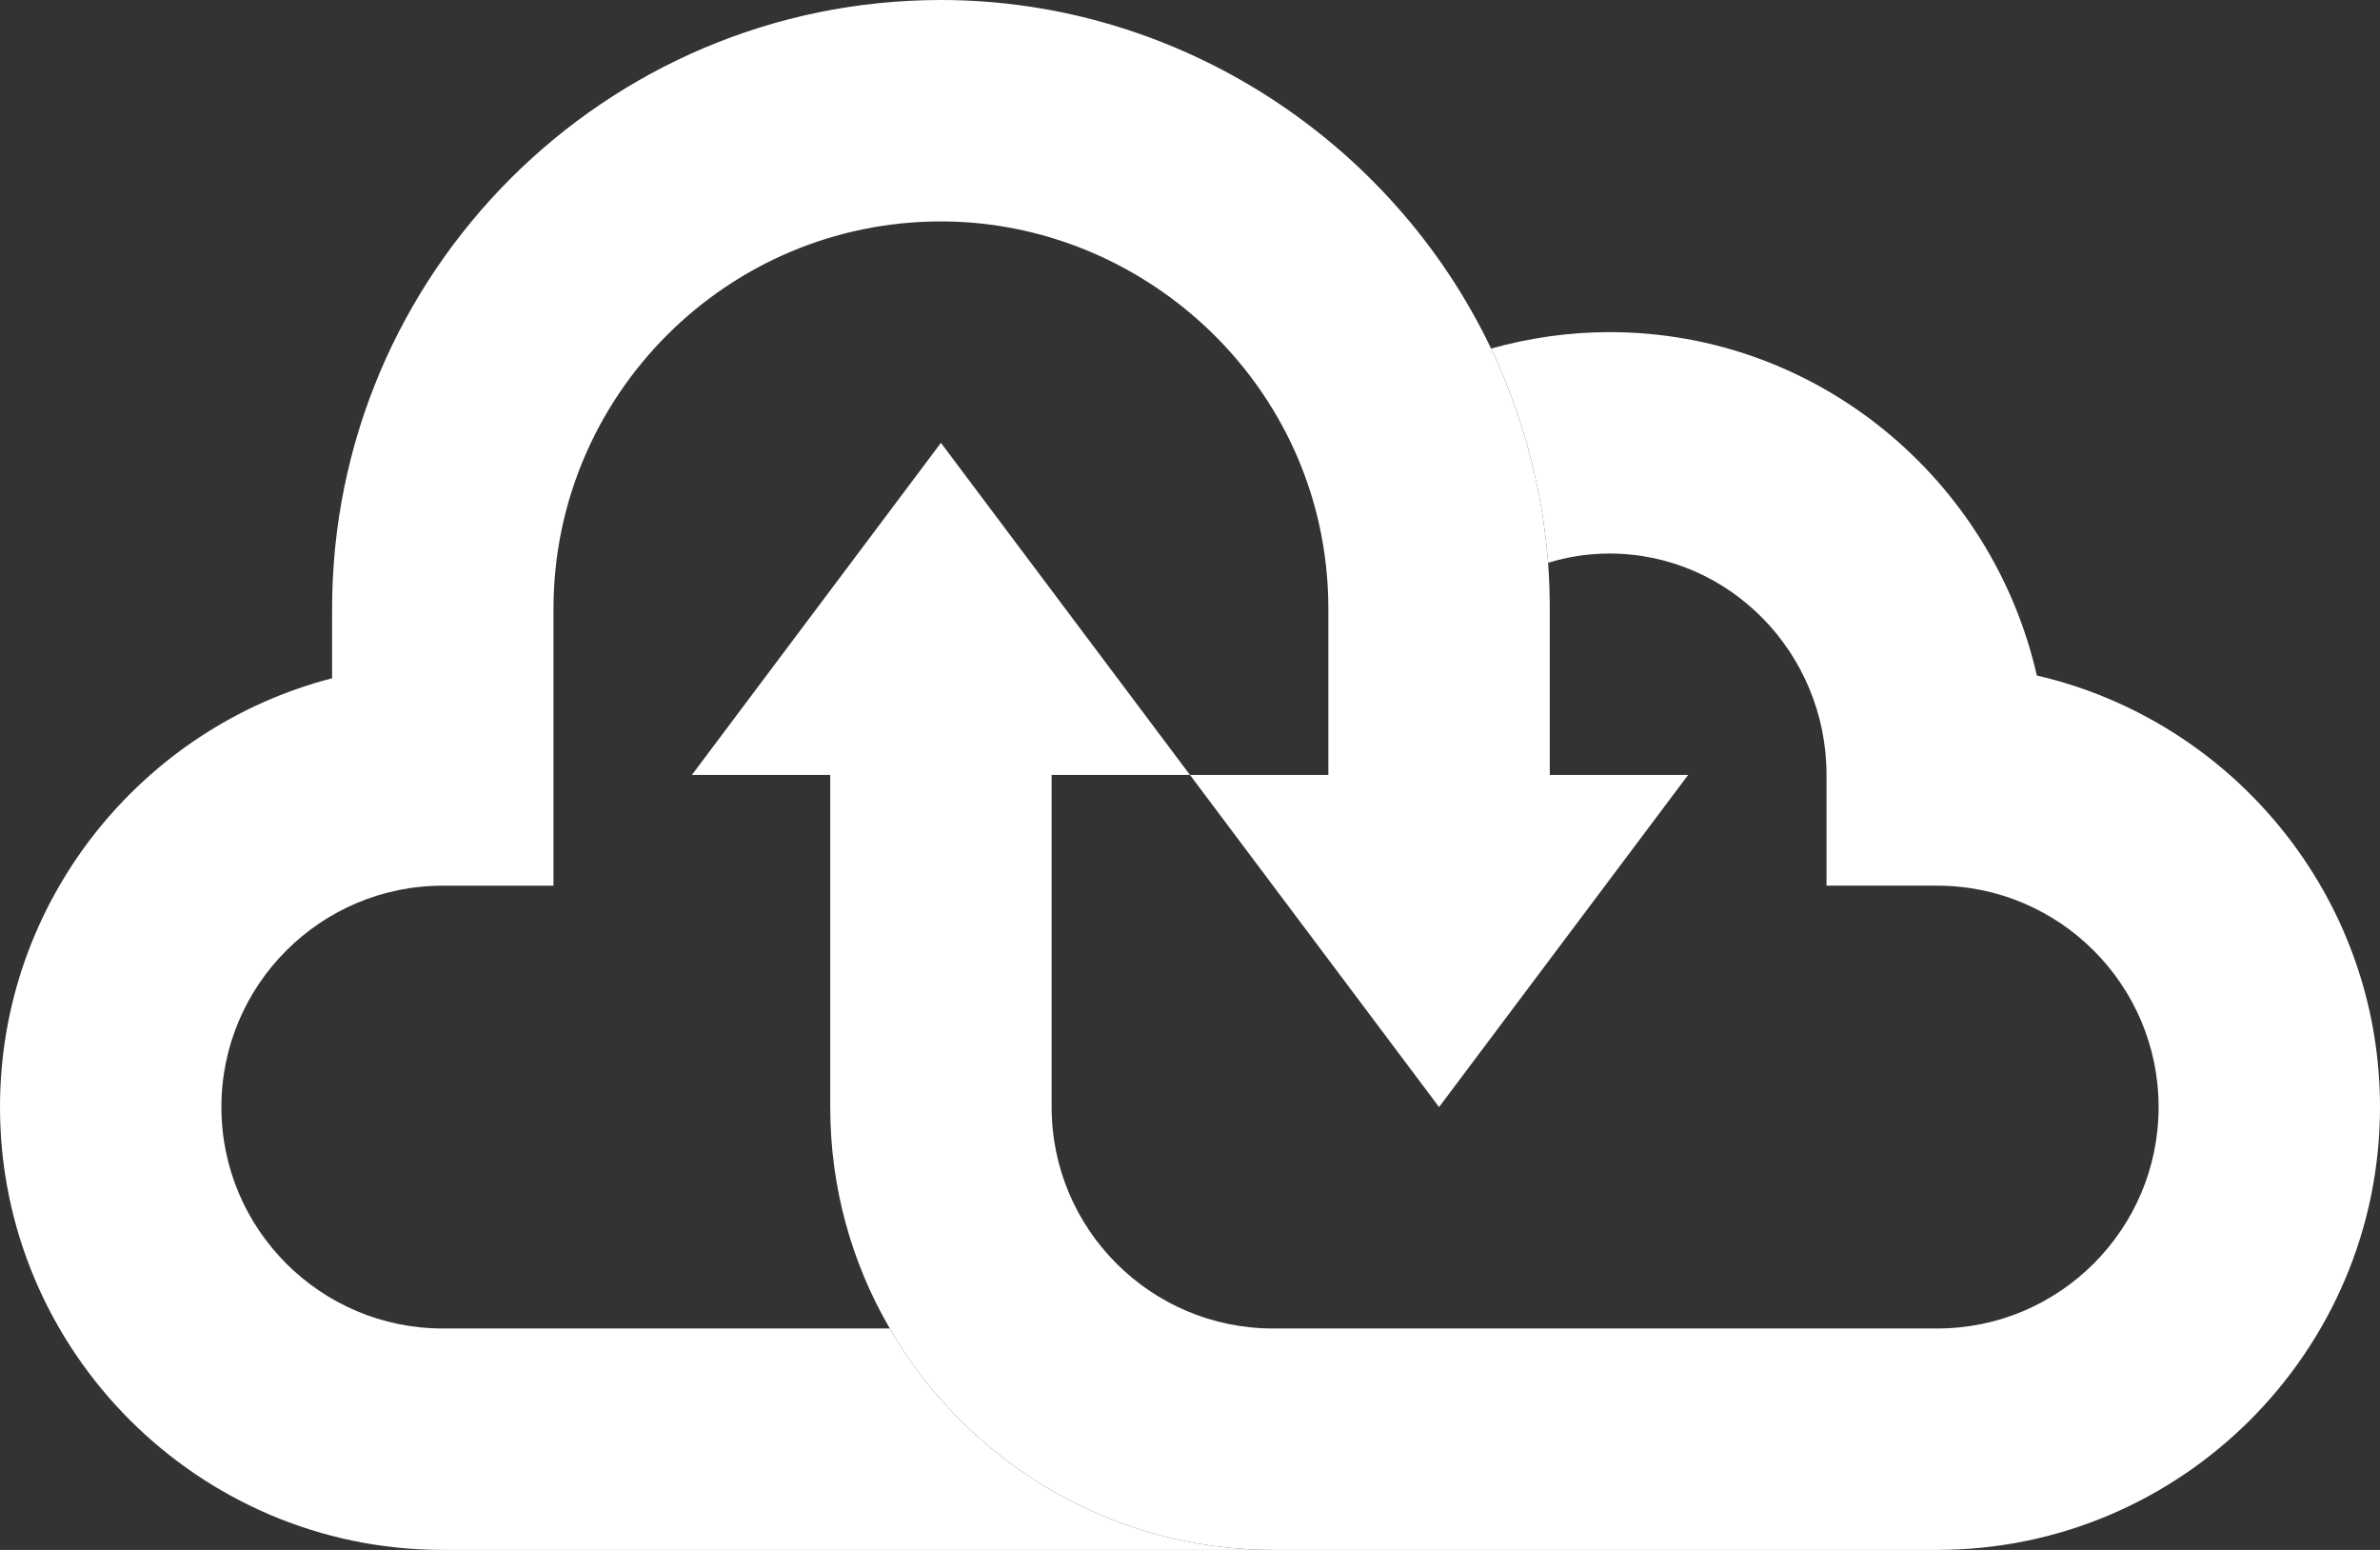 <?xml version="1.0" encoding="UTF-8"?>
<svg id="Layer_2" data-name="Layer 2" xmlns="http://www.w3.org/2000/svg" viewBox="0 0 129 84">
  <rect x="0" y="0" width="129" height="84" fill="#333333" stroke="none"/>
  <defs>
    <style>
      .cls-1 {
        fill: #fff;
      }
    </style>
  </defs>
  <g id="Obj_Text" data-name="Obj &amp;amp; Text">
    <g>
      <path class="cls-1" d="m72,42v-9c0-1.55-.17-3.11-.51-4.62-2.13-9.49-10.75-16.38-20.49-16.38-11.58,0-21,9.42-21,21v15h-6c-6.62,0-12,5.38-12,12s5.38,12,12,12h24.23c.79,1.38,1.72,2.67,2.77,3.85,4.4,4.99,10.84,8.15,18,8.15H24c-13.23,0-24-10.77-24-24,0-11.16,7.66-20.57,18-23.24v-3.76C18,14.8,32.8,0,51,0c12.85,0,24.44,7.62,29.82,18.89,1.03,2.16,1.83,4.46,2.37,6.86.36,1.56.59,3.15.72,4.75.06.83.09,1.67.09,2.5v9h7.5l-13.5,18-13.5-18h7.5Z"/>
      <path class="cls-1" d="m129,60c0,13.23-10.77,24-24,24h-36c-7.16,0-13.6-3.16-18-8.15-1.05-1.18-1.98-2.47-2.77-3.85-2.06-3.53-3.23-7.63-3.23-12v-18h-7.5l13.5-18,13.5,18h-7.5v18c0,6.62,5.38,12,12,12h36c6.62,0,12-5.38,12-12s-5.38-12-12-12h-6v-6c0-6.62-5.28-12-11.76-12-1.14,0-2.25.17-3.33.5-.13-1.6-.36-3.19-.72-4.75-.54-2.4-1.34-4.7-2.37-6.86,2.08-.58,4.23-.89,6.42-.89,11.27,0,20.73,7.96,23.16,18.61,10.64,2.46,18.6,12.01,18.6,23.39Z"/>
    </g>
  </g>
</svg>